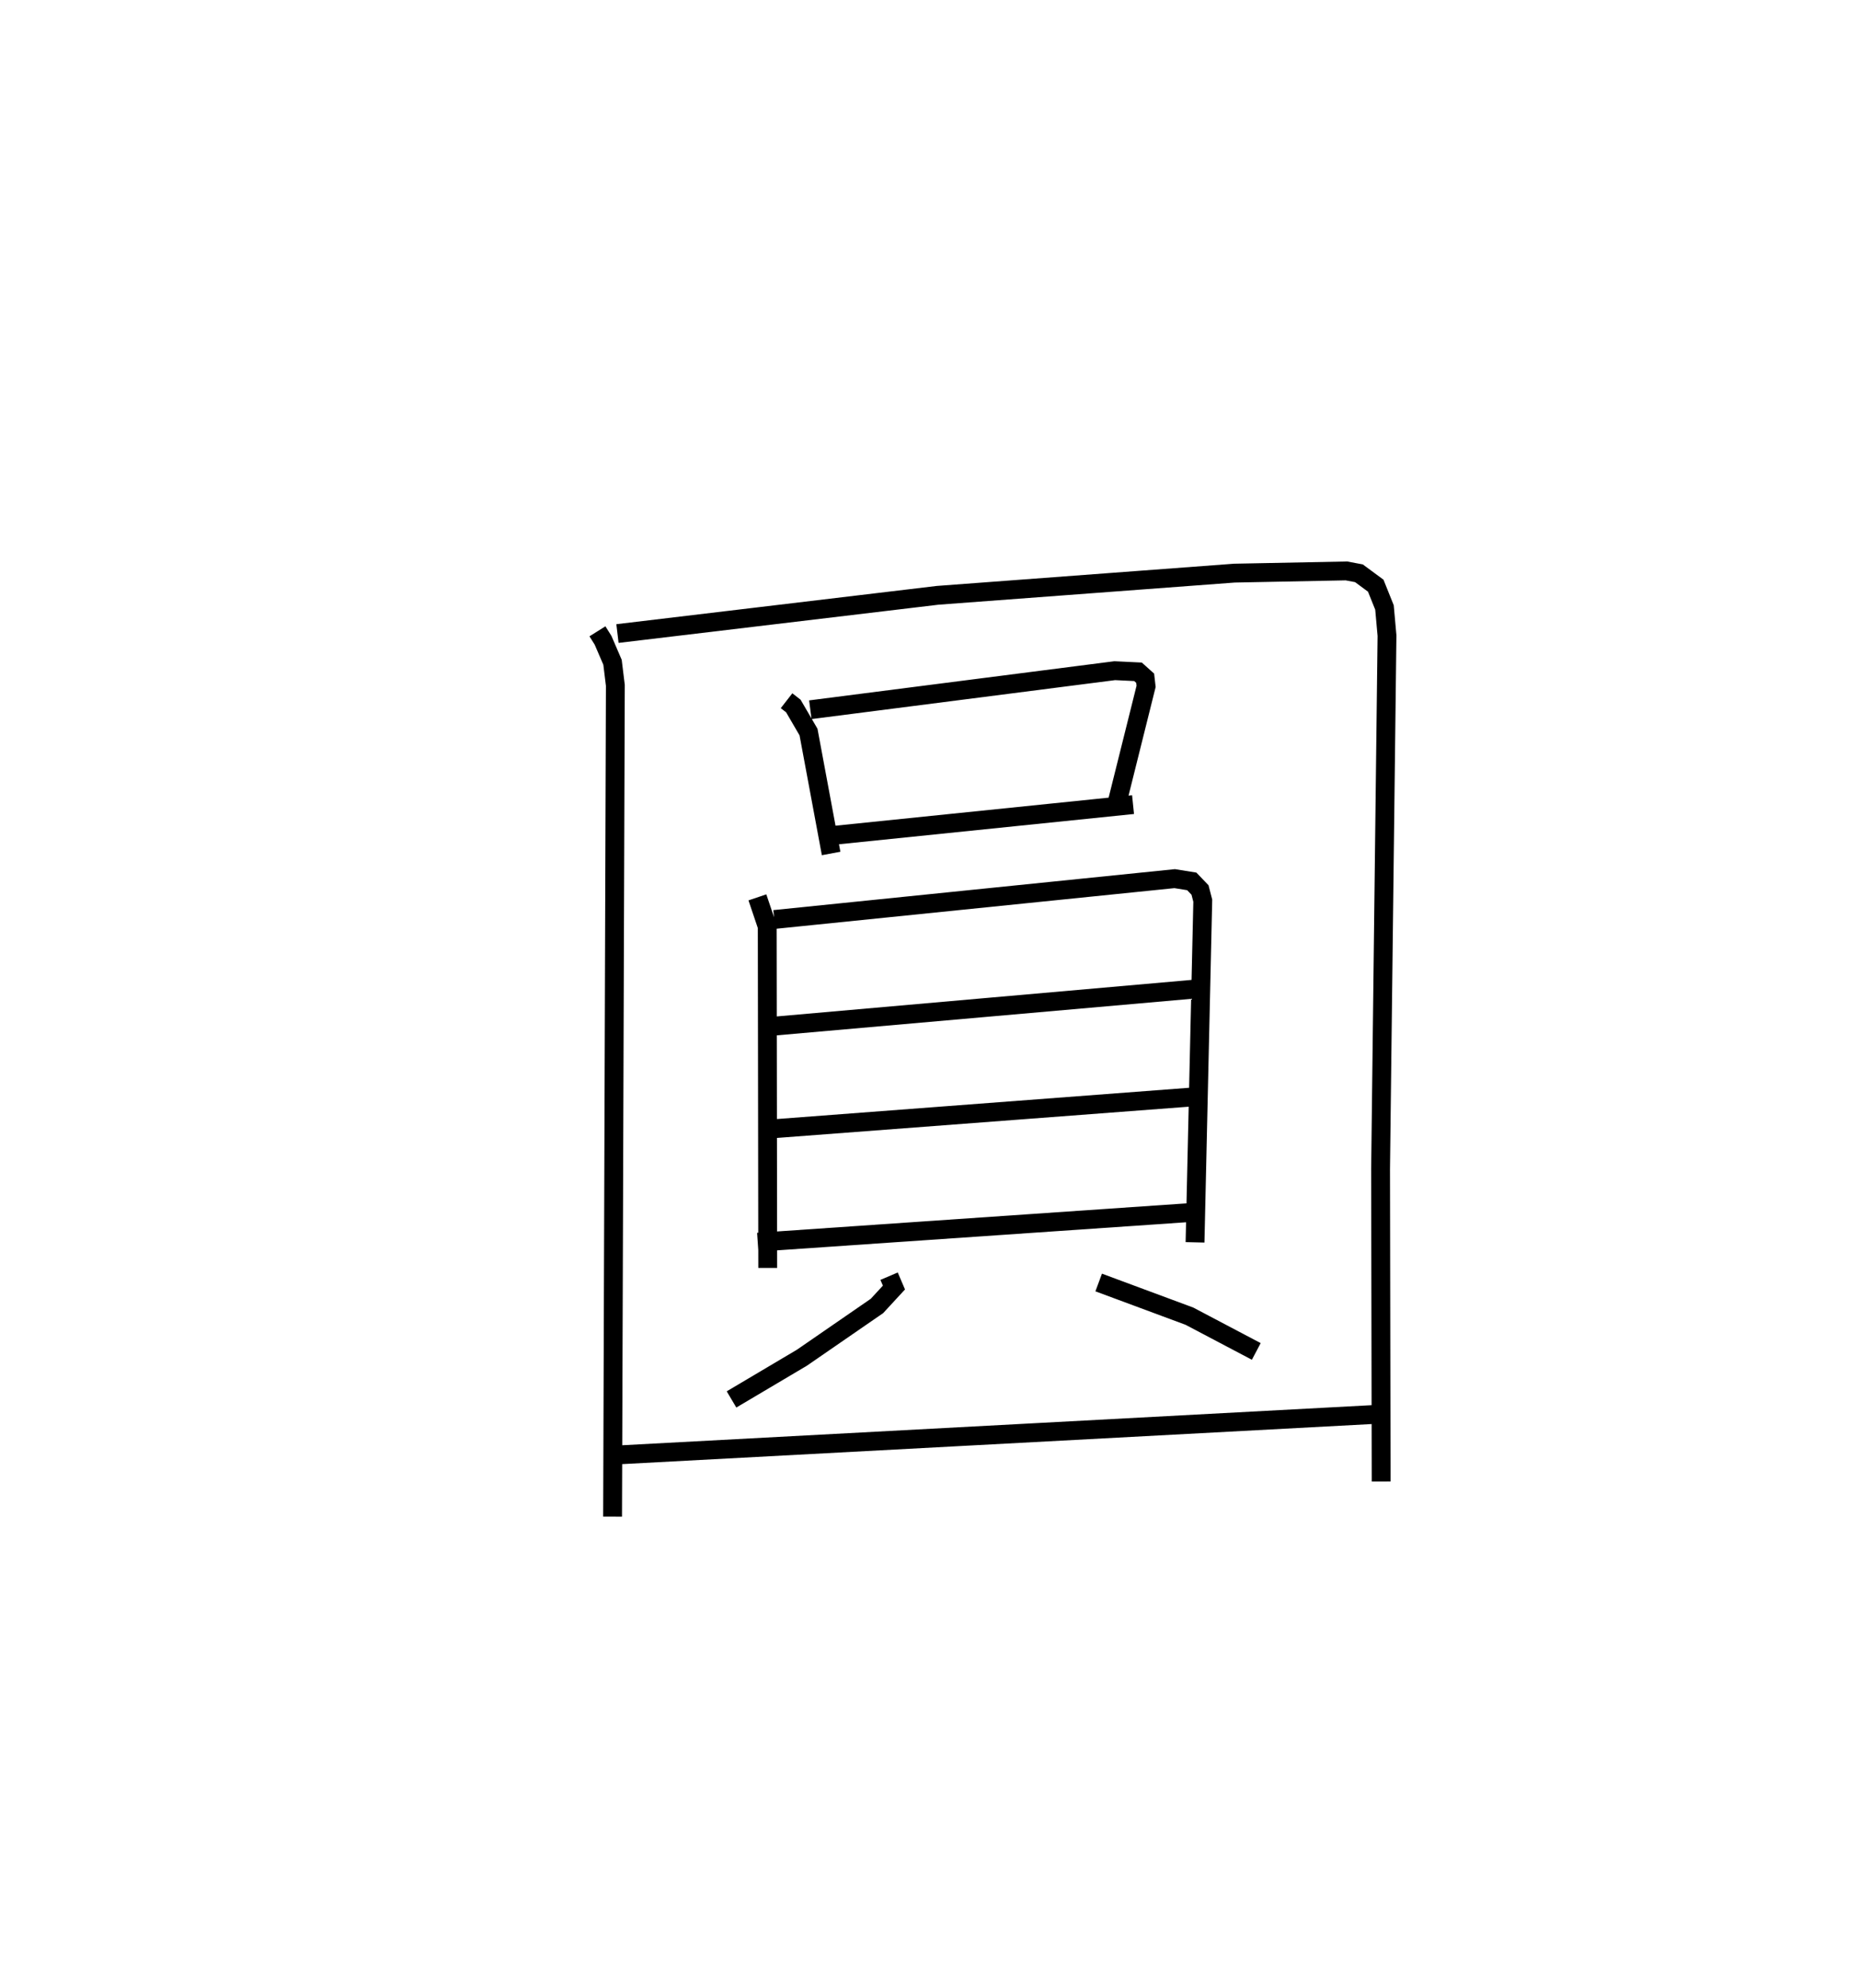 <?xml version="1.0" encoding="utf-8" ?>
<svg baseProfile="full" height="105.505" version="1.1" width="98.695" xmlns="http://www.w3.org/2000/svg" xmlns:ev="http://www.w3.org/2001/xml-events" xmlns:xlink="http://www.w3.org/1999/xlink"><defs /><rect fill="white" height="105.505" width="98.695" x="0" y="0" /><path d="M25,25 m0.0,0.0 m6.718,8.511 l0.298,0.474 0.503,1.169 l0.15,1.225 -0.147,44.125 m0.259,-46.875 l16.998,-2.029 15.757,-1.178 l5.946,-0.117 0.664,0.125 l0.892,0.658 0.464,1.156 l0.134,1.495 -0.341,28.31 l0.03,16.59 m-31.567,-41.444 l0.361,0.281 0.805,1.382 l1.2,6.445 m-1.104,-7.63 l16.162,-2.073 1.236,0.06 l0.379,0.341 0.049,0.432 l-1.524,6.107 m-14.987,1.793 l15.818,-1.623 m-19.943,4.923 l0.522,1.547 0.026,18.122 m0.348,-18.495 l21.257,-2.168 0.908,0.146 l0.437,0.456 0.147,0.567 l-0.411,18.136 m-22.729,-11.443 l22.965,-2.022 m-22.88,7.456 l22.761,-1.726 m-23.333,7.73 l23.118,-1.587 m-16.145,3.389 l0.258,0.603 -0.901,0.977 l-3.986,2.748 -3.736,2.214 m19.493,-6.207 l4.817,1.788 3.55,1.871 m-34.392,5.52 l41.392,-2.213 " fill="none" stroke="black" stroke-width="1" /></svg>